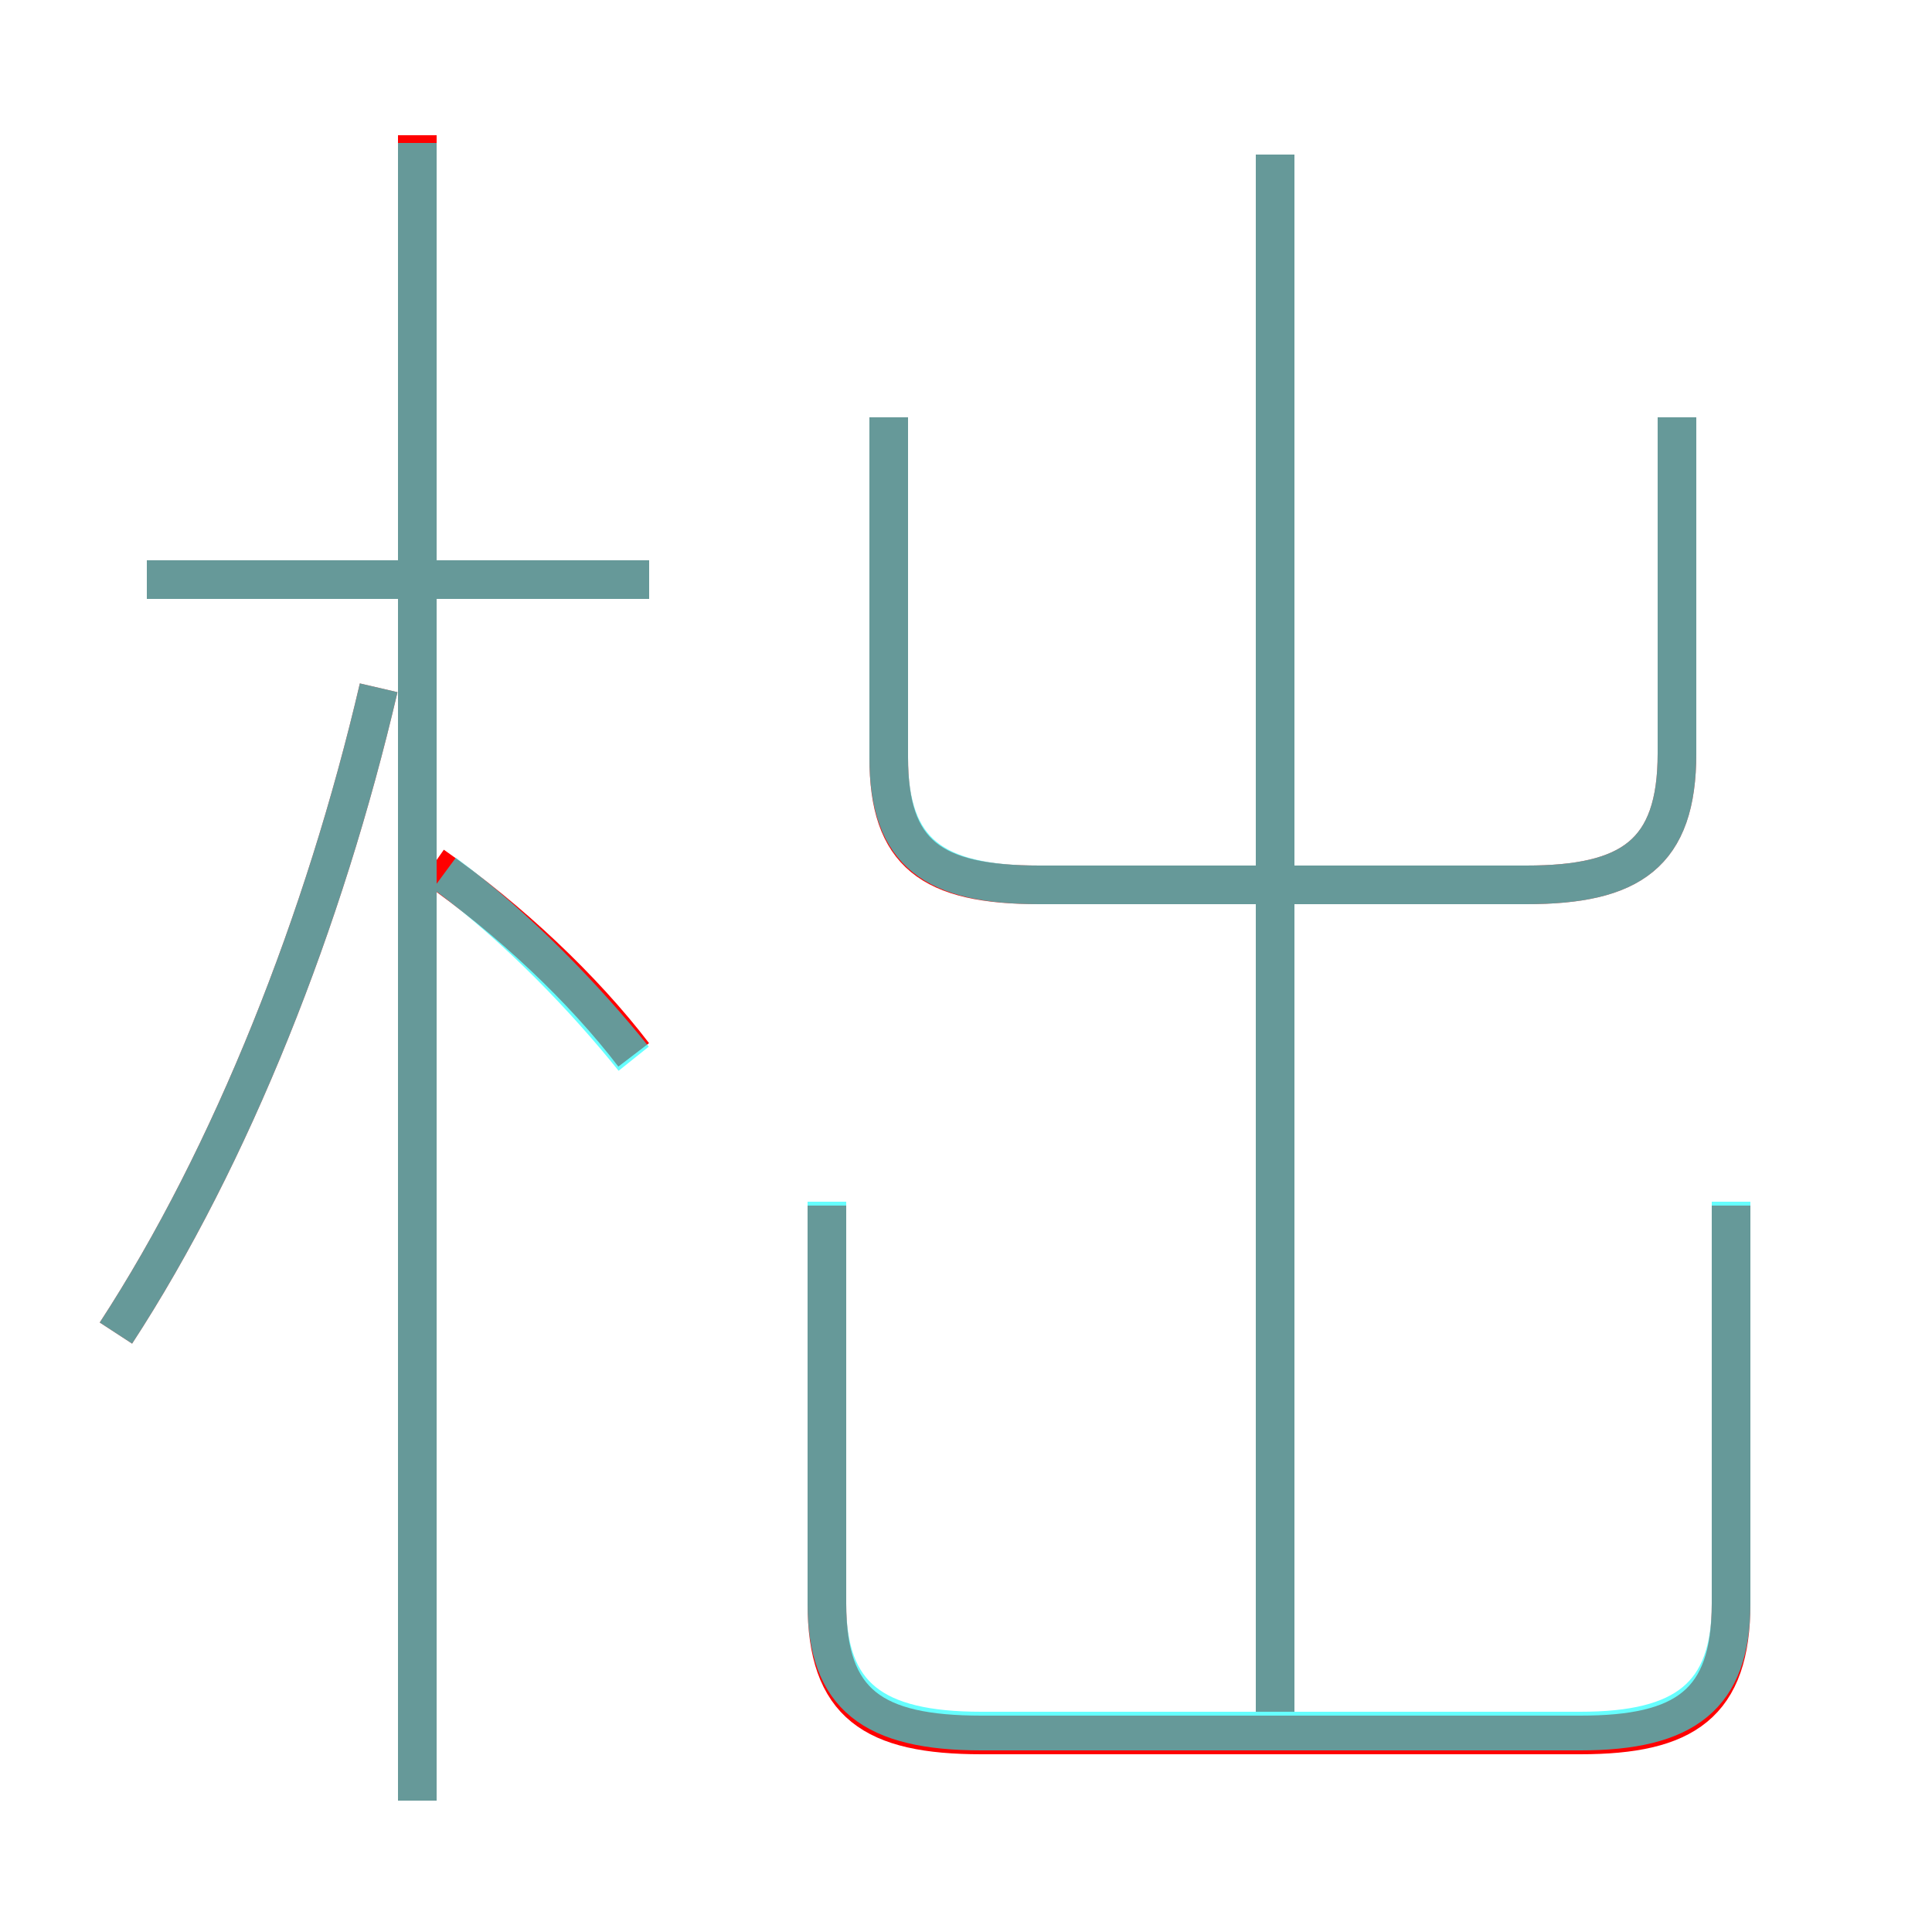 <?xml version='1.0' encoding='utf8'?>
<svg viewBox="0.0 -6.0 50.0 50.0" version="1.1" xmlns="http://www.w3.org/2000/svg">
<rect x="0.0" y="-6.0" width="50.0" height="50.0" fill="#333333" stroke="none"/>
<rect x="-1000" y="-1000" width="2000" height="2000" stroke="white" fill="white"/>
<g style="fill:none;stroke:rgba(255, 0, 0, 1);  stroke-width:1"><path d="M 21.4 -12.8 L 21.4 -2.5 C 21.4 0.1 22.6 0.9 25.4 0.9 L 40.9 0.9 C 43.6 0.9 44.8 0.1 44.8 -2.5 L 44.8 -12.8 M 3.0 -9.5 C 6.0 -14.1 8.4 -20.2 9.8 -26.2 M 16.4 -16.7 C 15.1 -18.4 13.2 -20.2 11.2 -21.6 M 16.8 -29.0 L 3.8 -29.0 M 33.0 0.3 L 33.0 -40.0 M 23.0 -33.2 L 23.0 -24.4 C 23.0 -21.9 24.1 -21.1 26.9 -21.1 L 39.5 -21.1 C 42.2 -21.1 43.4 -21.9 43.4 -24.5 L 43.4 -33.2 M 10.8 2.6 L 10.8 -40.5" transform="translate(0.0 38.0)" />
</g>
<g style="fill:none;stroke:rgba(0, 255, 255, 0.6);  stroke-width:1">
<path d="M 21.4 -12.9 L 21.4 -2.5 C 21.4 -0.1 22.6 0.8 25.4 0.8 L 40.9 0.8 C 43.6 0.8 44.8 -0.1 44.8 -2.5 L 44.8 -12.9 M 3.0 -9.5 C 6.0 -14.1 8.4 -20.2 9.8 -26.2 M 10.8 2.6 L 10.8 -40.3 M 16.4 -16.6 C 15.2 -18.1 13.4 -20.0 11.5 -21.4 M 16.8 -29.0 L 3.8 -29.0 M 33.0 0.8 L 33.0 -40.0 M 23.0 -33.2 L 23.0 -24.4 C 23.0 -21.9 24.2 -21.1 26.9 -21.1 L 39.5 -21.1 C 42.2 -21.1 43.4 -21.9 43.4 -24.5 L 43.4 -33.2" transform="translate(0.0 38.0)" />
</g>
</svg>